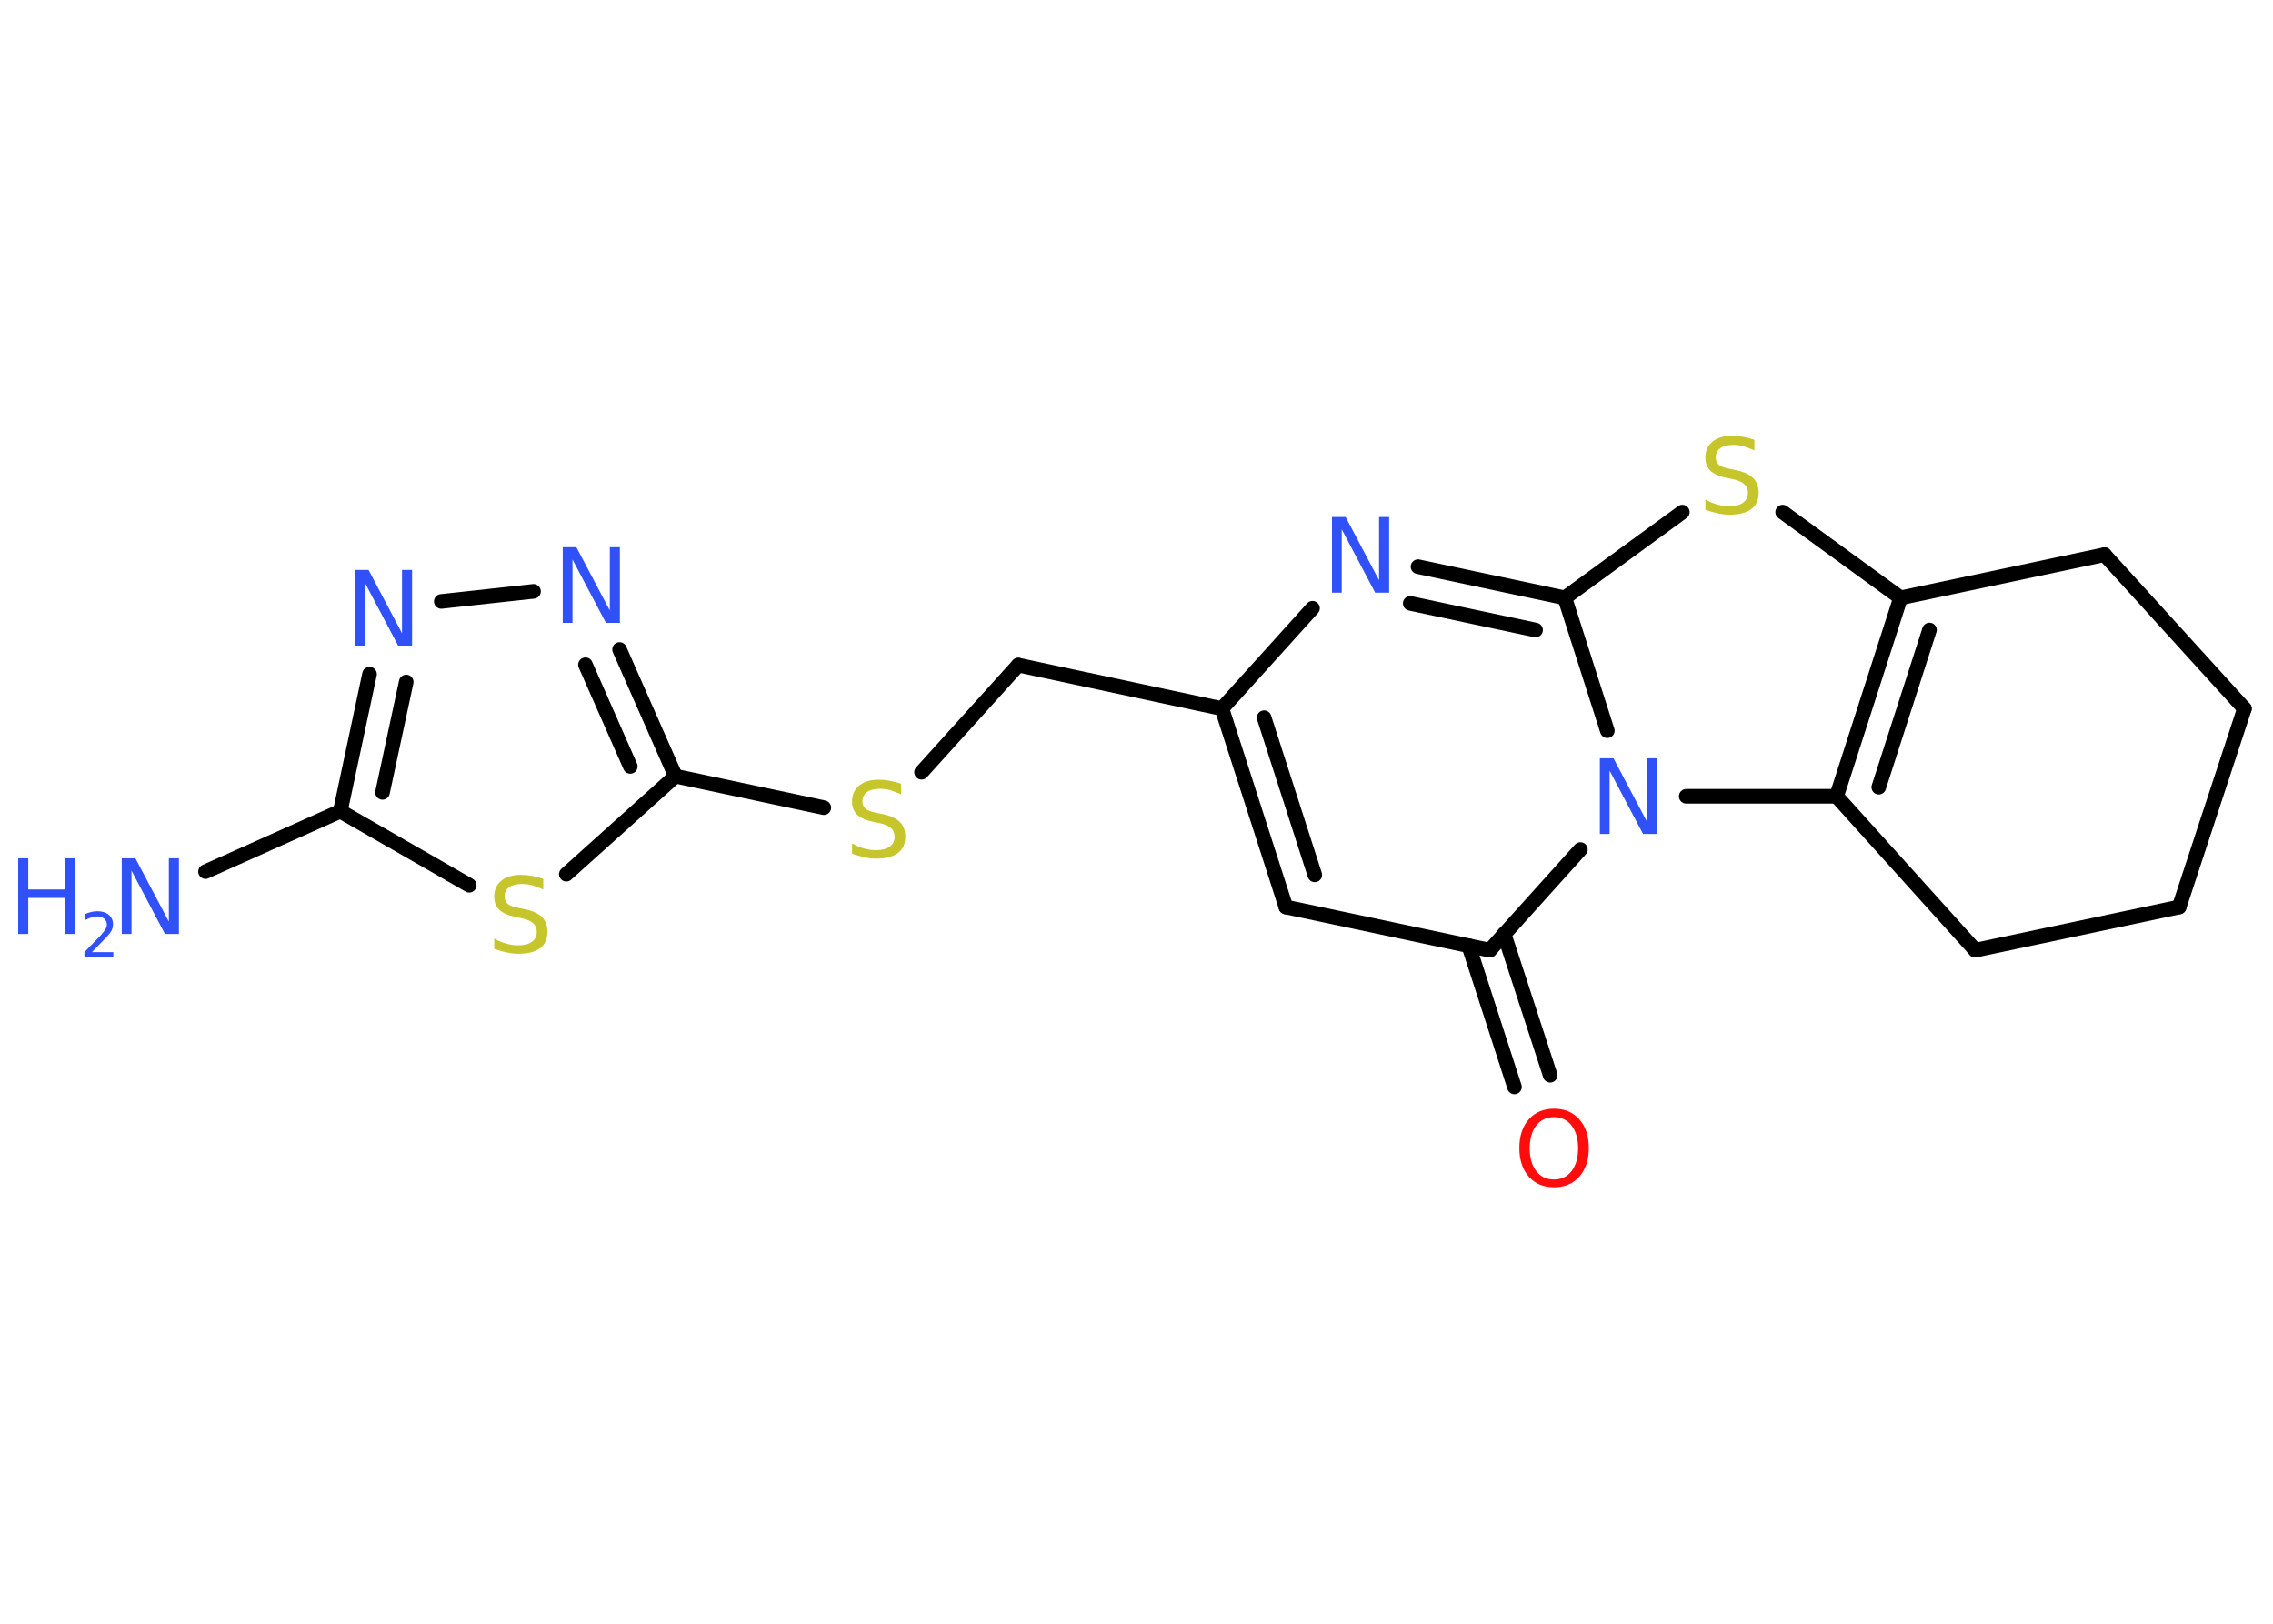 <?xml version='1.0' encoding='UTF-8'?>
<!DOCTYPE svg PUBLIC "-//W3C//DTD SVG 1.1//EN" "http://www.w3.org/Graphics/SVG/1.1/DTD/svg11.dtd">
<svg version='1.2' xmlns='http://www.w3.org/2000/svg' xmlns:xlink='http://www.w3.org/1999/xlink' width='70.0mm' height='50.0mm' viewBox='0 0 70.0 50.0'>
  <desc>Generated by the Chemistry Development Kit (http://github.com/cdk)</desc>
  <g stroke-linecap='round' stroke-linejoin='round' stroke='#000000' stroke-width='.45' fill='#3050F8'>
    <rect x='.0' y='.0' width='70.0' height='50.0' fill='#FFFFFF' stroke='none'/>
    <g id='mol1' class='mol'>
      <line id='mol1bnd1' class='bond' x1='6.33' y1='26.84' x2='10.48' y2='24.98'/>
      <g id='mol1bnd2' class='bond'>
        <line x1='11.38' y1='20.76' x2='10.48' y2='24.98'/>
        <line x1='12.51' y1='21.0' x2='11.78' y2='24.4'/>
      </g>
      <line id='mol1bnd3' class='bond' x1='13.59' y1='18.52' x2='16.43' y2='18.21'/>
      <g id='mol1bnd4' class='bond'>
        <line x1='20.8' y1='23.9' x2='19.08' y2='20.0'/>
        <line x1='19.41' y1='23.6' x2='18.03' y2='20.47'/>
      </g>
      <line id='mol1bnd5' class='bond' x1='20.8' y1='23.9' x2='25.37' y2='24.87'/>
      <line id='mol1bnd6' class='bond' x1='28.38' y1='23.78' x2='31.36' y2='20.48'/>
      <line id='mol1bnd7' class='bond' x1='31.36' y1='20.48' x2='37.63' y2='21.82'/>
      <g id='mol1bnd8' class='bond'>
        <line x1='37.63' y1='21.82' x2='39.6' y2='27.93'/>
        <line x1='38.93' y1='22.1' x2='40.49' y2='26.94'/>
      </g>
      <line id='mol1bnd9' class='bond' x1='39.6' y1='27.93' x2='45.88' y2='29.26'/>
      <g id='mol1bnd10' class='bond'>
        <line x1='46.32' y1='28.76' x2='47.74' y2='33.11'/>
        <line x1='45.23' y1='29.12' x2='46.64' y2='33.47'/>
      </g>
      <line id='mol1bnd11' class='bond' x1='45.88' y1='29.26' x2='48.67' y2='26.16'/>
      <line id='mol1bnd12' class='bond' x1='51.93' y1='24.52' x2='56.56' y2='24.52'/>
      <g id='mol1bnd13' class='bond'>
        <line x1='58.53' y1='18.41' x2='56.56' y2='24.52'/>
        <line x1='59.42' y1='19.4' x2='57.86' y2='24.24'/>
      </g>
      <line id='mol1bnd14' class='bond' x1='58.53' y1='18.41' x2='54.9' y2='15.77'/>
      <line id='mol1bnd15' class='bond' x1='51.81' y1='15.77' x2='48.19' y2='18.41'/>
      <line id='mol1bnd16' class='bond' x1='49.5' y1='22.5' x2='48.19' y2='18.41'/>
      <g id='mol1bnd17' class='bond'>
        <line x1='48.19' y1='18.41' x2='43.67' y2='17.45'/>
        <line x1='47.29' y1='19.4' x2='43.43' y2='18.58'/>
      </g>
      <line id='mol1bnd18' class='bond' x1='37.63' y1='21.82' x2='40.42' y2='18.73'/>
      <line id='mol1bnd19' class='bond' x1='58.53' y1='18.41' x2='64.81' y2='17.08'/>
      <line id='mol1bnd20' class='bond' x1='64.81' y1='17.08' x2='69.12' y2='21.82'/>
      <line id='mol1bnd21' class='bond' x1='69.12' y1='21.82' x2='67.11' y2='27.93'/>
      <line id='mol1bnd22' class='bond' x1='67.11' y1='27.93' x2='60.83' y2='29.26'/>
      <line id='mol1bnd23' class='bond' x1='56.56' y1='24.52' x2='60.83' y2='29.26'/>
      <line id='mol1bnd24' class='bond' x1='20.8' y1='23.9' x2='17.44' y2='26.92'/>
      <line id='mol1bnd25' class='bond' x1='10.48' y1='24.98' x2='14.45' y2='27.26'/>
      <g id='mol1atm1' class='atom'>
        <path d='M3.75 26.43h.42l1.03 1.95v-1.95h.31v2.33h-.43l-1.03 -1.95v1.95h-.3v-2.33z' stroke='none'/>
        <path d='M.56 26.43h.31v.96h1.14v-.96h.31v2.33h-.31v-1.11h-1.14v1.11h-.31v-2.33z' stroke='none'/>
        <path d='M2.83 29.32h.66v.16h-.89v-.16q.11 -.11 .29 -.3q.19 -.19 .23 -.24q.09 -.1 .13 -.17q.04 -.07 .04 -.14q.0 -.11 -.08 -.18q-.08 -.07 -.2 -.07q-.09 .0 -.19 .03q-.1 .03 -.21 .09v-.19q.12 -.05 .21 -.07q.1 -.02 .18 -.02q.22 .0 .35 .11q.13 .11 .13 .29q.0 .09 -.03 .16q-.03 .08 -.12 .18q-.02 .03 -.15 .16q-.13 .13 -.35 .36z' stroke='none'/>
      </g>
      <path id='mol1atm3' class='atom' d='M10.93 17.55h.42l1.03 1.95v-1.95h.31v2.33h-.43l-1.03 -1.95v1.95h-.3v-2.33z' stroke='none'/>
      <path id='mol1atm4' class='atom' d='M17.33 16.85h.42l1.03 1.95v-1.95h.31v2.33h-.43l-1.03 -1.95v1.95h-.3v-2.33z' stroke='none'/>
      <path id='mol1atm6' class='atom' d='M27.75 24.15v.31q-.18 -.08 -.34 -.13q-.16 -.04 -.31 -.04q-.26 .0 -.4 .1q-.14 .1 -.14 .28q.0 .15 .09 .23q.09 .08 .35 .13l.19 .04q.35 .07 .52 .24q.17 .17 .17 .45q.0 .34 -.23 .51q-.23 .17 -.67 .17q-.16 .0 -.35 -.04q-.19 -.04 -.39 -.11v-.32q.19 .11 .38 .16q.18 .05 .36 .05q.27 .0 .42 -.11q.15 -.11 .15 -.3q.0 -.17 -.11 -.27q-.11 -.1 -.34 -.15l-.19 -.04q-.35 -.07 -.51 -.22q-.16 -.15 -.16 -.41q.0 -.31 .22 -.49q.22 -.18 .6 -.18q.16 .0 .33 .03q.17 .03 .35 .09z' stroke='none' fill='#C6C62C'/>
      <path id='mol1atm11' class='atom' d='M47.86 34.4q-.35 .0 -.55 .26q-.2 .26 -.2 .7q.0 .44 .2 .7q.2 .26 .55 .26q.34 .0 .54 -.26q.2 -.26 .2 -.7q.0 -.44 -.2 -.7q-.2 -.26 -.54 -.26zM47.86 34.14q.49 .0 .78 .33q.29 .33 .29 .88q.0 .55 -.29 .88q-.29 .33 -.78 .33q-.49 .0 -.78 -.33q-.29 -.33 -.29 -.88q.0 -.55 .29 -.88q.29 -.33 .78 -.33z' stroke='none' fill='#FF0D0D'/>
      <path id='mol1atm12' class='atom' d='M49.27 23.35h.42l1.03 1.95v-1.95h.31v2.33h-.43l-1.03 -1.95v1.95h-.3v-2.33z' stroke='none'/>
      <path id='mol1atm15' class='atom' d='M54.03 13.56v.31q-.18 -.08 -.34 -.13q-.16 -.04 -.31 -.04q-.26 .0 -.4 .1q-.14 .1 -.14 .28q.0 .15 .09 .23q.09 .08 .35 .13l.19 .04q.35 .07 .52 .24q.17 .17 .17 .45q.0 .34 -.23 .51q-.23 .17 -.67 .17q-.16 .0 -.35 -.04q-.19 -.04 -.39 -.11v-.32q.19 .11 .38 .16q.18 .05 .36 .05q.27 .0 .42 -.11q.15 -.11 .15 -.3q.0 -.17 -.11 -.27q-.11 -.1 -.34 -.15l-.19 -.04q-.35 -.07 -.51 -.22q-.16 -.15 -.16 -.41q.0 -.31 .22 -.49q.22 -.18 .6 -.18q.16 .0 .33 .03q.17 .03 .35 .09z' stroke='none' fill='#C6C62C'/>
      <path id='mol1atm17' class='atom' d='M41.02 15.92h.42l1.03 1.95v-1.95h.31v2.33h-.43l-1.03 -1.95v1.95h-.3v-2.33z' stroke='none'/>
      <path id='mol1atm22' class='atom' d='M16.73 27.08v.31q-.18 -.08 -.34 -.13q-.16 -.04 -.31 -.04q-.26 .0 -.4 .1q-.14 .1 -.14 .28q.0 .15 .09 .23q.09 .08 .35 .13l.19 .04q.35 .07 .52 .24q.17 .17 .17 .45q.0 .34 -.23 .51q-.23 .17 -.67 .17q-.16 .0 -.35 -.04q-.19 -.04 -.39 -.11v-.32q.19 .11 .38 .16q.18 .05 .36 .05q.27 .0 .42 -.11q.15 -.11 .15 -.3q.0 -.17 -.11 -.27q-.11 -.1 -.34 -.15l-.19 -.04q-.35 -.07 -.51 -.22q-.16 -.15 -.16 -.41q.0 -.31 .22 -.49q.22 -.18 .6 -.18q.16 .0 .33 .03q.17 .03 .35 .09z' stroke='none' fill='#C6C62C'/>
    </g>
  </g>
</svg>
